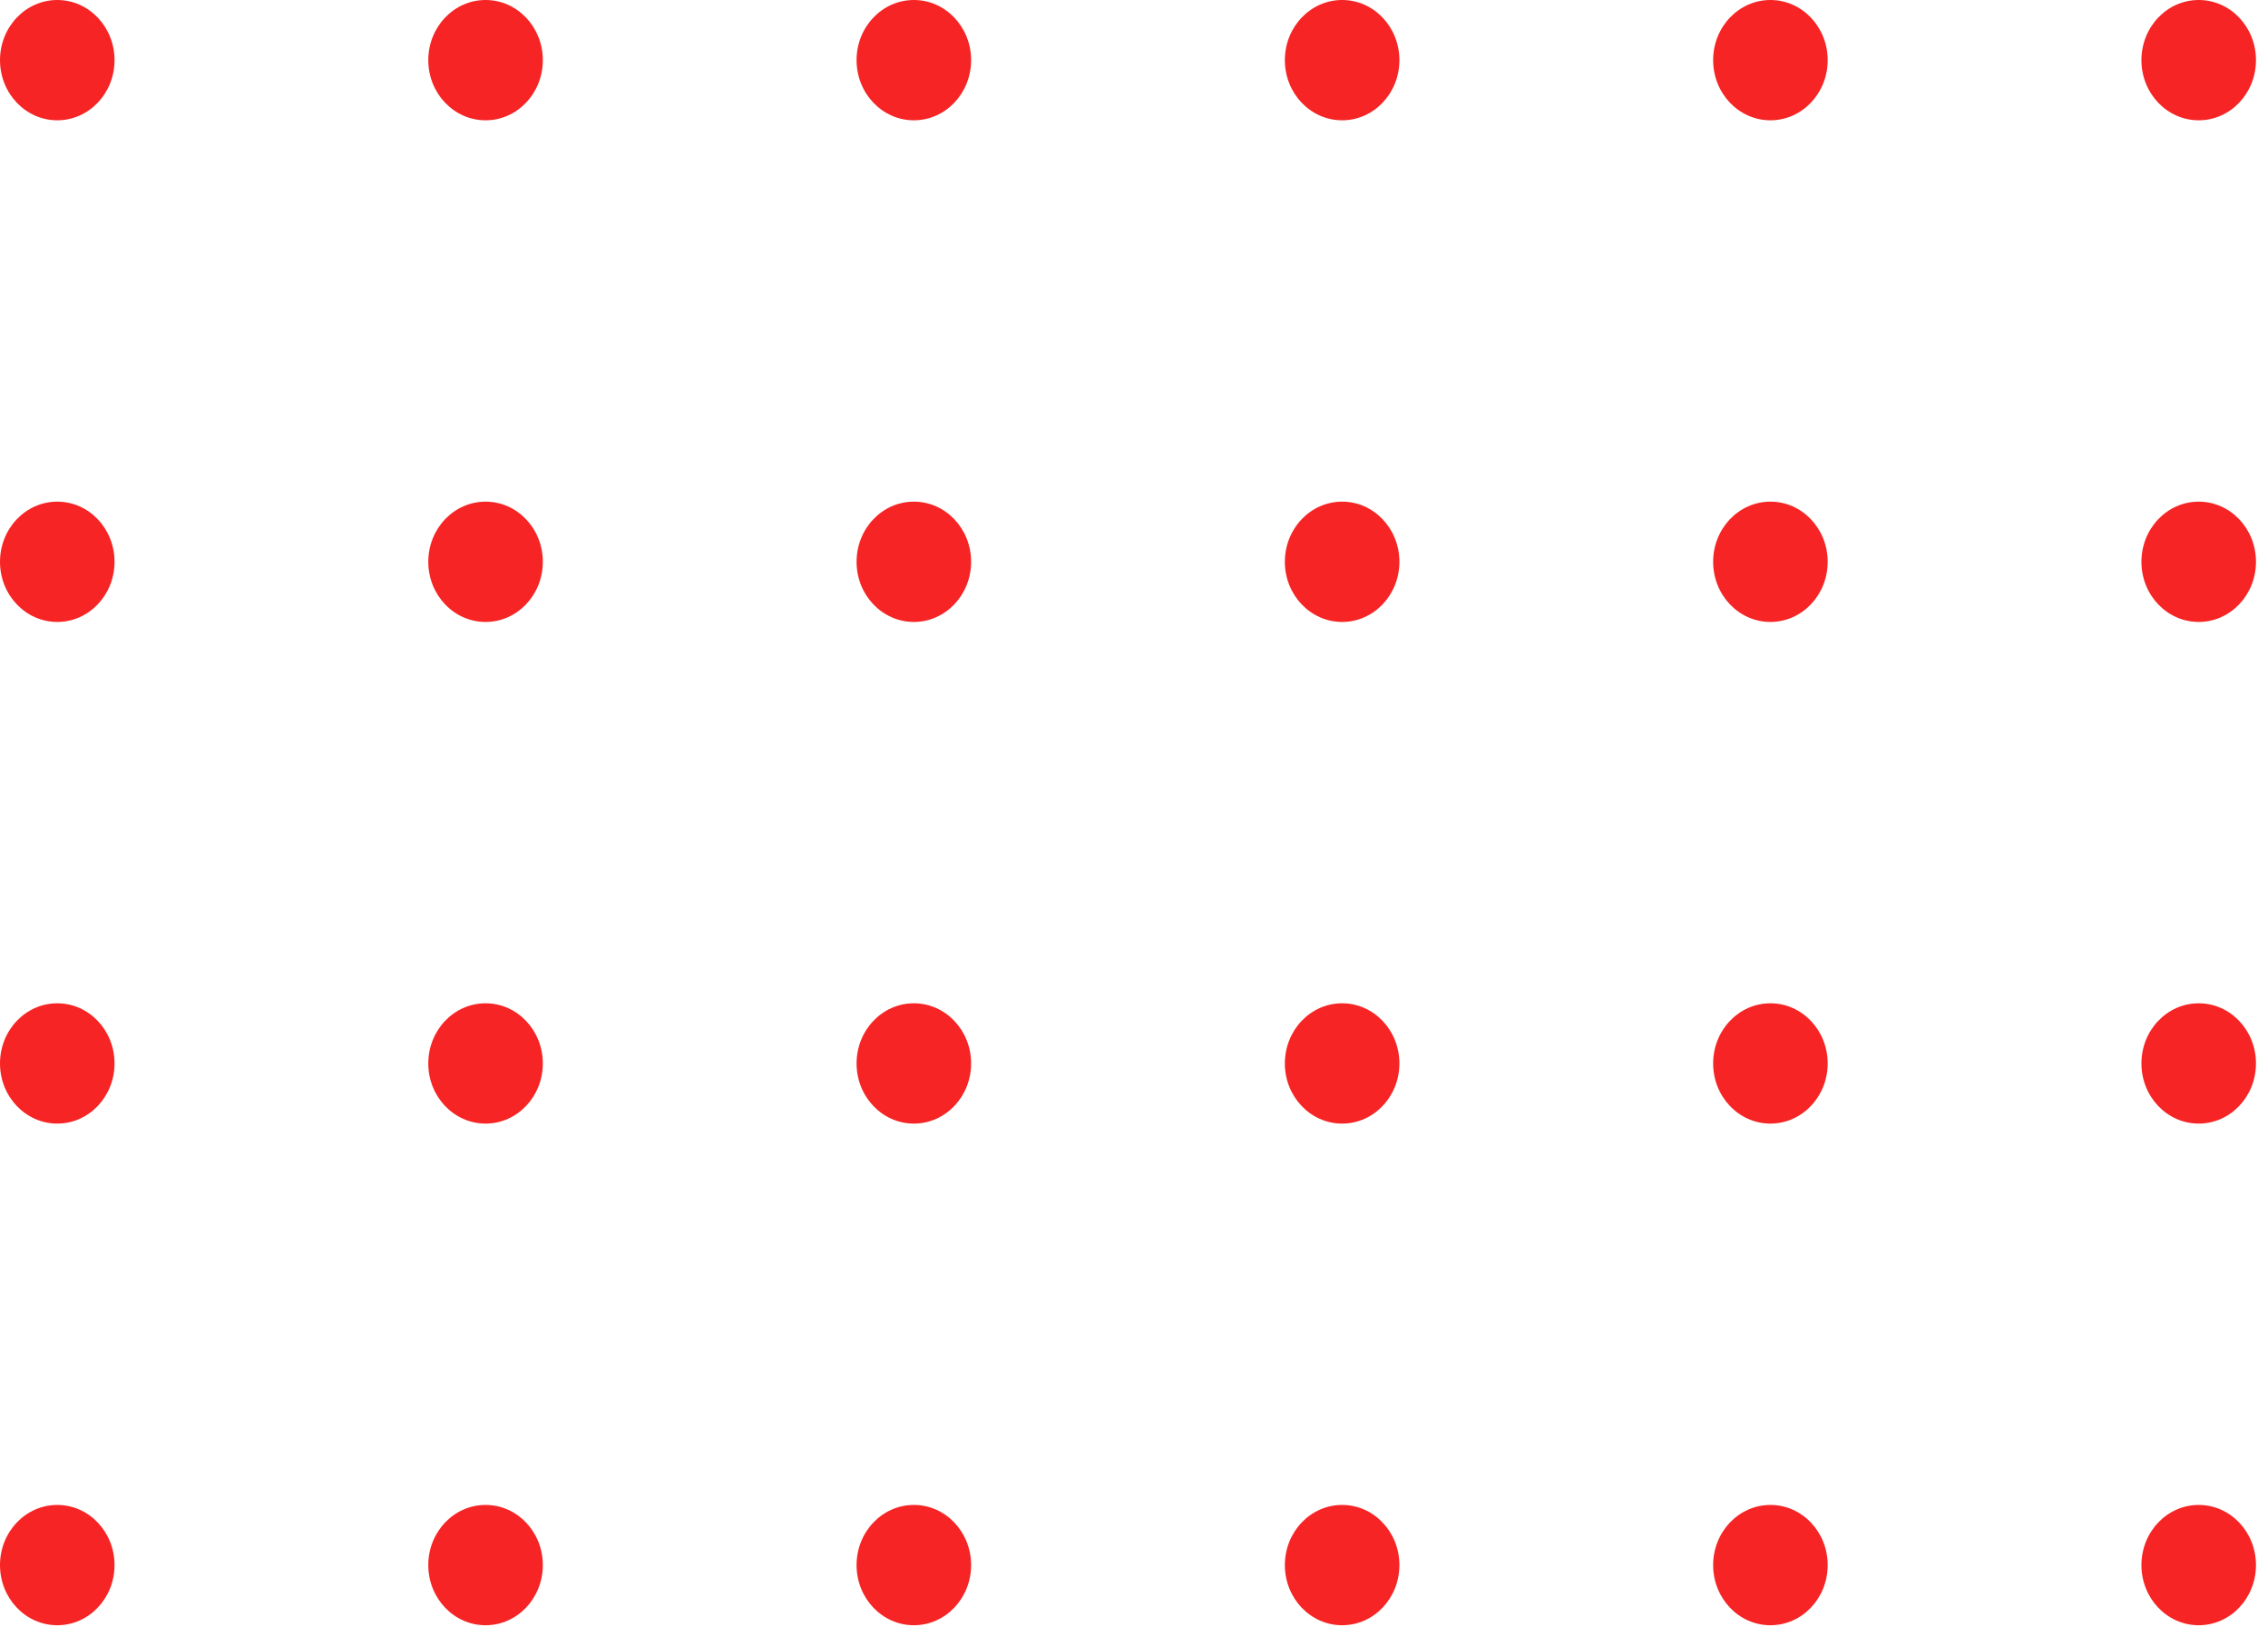 <svg width="99" height="71" viewBox="0 0 99 71" fill="none" xmlns="http://www.w3.org/2000/svg">
<ellipse cx="2.5" cy="2.625" rx="2.5" ry="2.625" fill="#f62424"/>
<ellipse cx="2.5" cy="46.409" rx="2.5" ry="2.625" fill="#f62424"/>
<ellipse cx="39.89" cy="2.625" rx="2.5" ry="2.625" fill="#f62424"/>
<ellipse cx="39.89" cy="46.409" rx="2.5" ry="2.625" fill="#f62424"/>
<ellipse cx="77.28" cy="2.625" rx="2.5" ry="2.625" fill="#f62424"/>
<ellipse cx="77.28" cy="46.409" rx="2.5" ry="2.625" fill="#f62424"/>
<ellipse cx="2.5" cy="24.517" rx="2.5" ry="2.625" fill="#f62424"/>
<ellipse cx="2.5" cy="68.301" rx="2.5" ry="2.625" fill="#f62424"/>
<ellipse cx="39.89" cy="24.517" rx="2.5" ry="2.625" fill="#f62424"/>
<ellipse cx="39.89" cy="68.301" rx="2.5" ry="2.625" fill="#f62424"/>
<ellipse cx="77.28" cy="24.517" rx="2.5" ry="2.625" fill="#f62424"/>
<ellipse cx="77.28" cy="68.301" rx="2.5" ry="2.625" fill="#f62424"/>
<ellipse cx="21.195" cy="2.625" rx="2.5" ry="2.625" fill="#f62424"/>
<ellipse cx="21.195" cy="46.409" rx="2.5" ry="2.625" fill="#f62424"/>
<ellipse cx="58.585" cy="2.625" rx="2.5" ry="2.625" fill="#f62424"/>
<ellipse cx="58.585" cy="46.409" rx="2.5" ry="2.625" fill="#f62424"/>
<ellipse cx="95.975" cy="2.625" rx="2.5" ry="2.625" fill="#f62424"/>
<ellipse cx="95.975" cy="46.409" rx="2.5" ry="2.625" fill="#f62424"/>
<ellipse cx="21.195" cy="24.517" rx="2.5" ry="2.625" fill="#f62424"/>
<ellipse cx="21.195" cy="68.301" rx="2.5" ry="2.625" fill="#f62424"/>
<ellipse cx="58.585" cy="24.517" rx="2.5" ry="2.625" fill="#f62424"/>
<ellipse cx="58.585" cy="68.301" rx="2.5" ry="2.625" fill="#f62424"/>
<ellipse cx="95.975" cy="24.517" rx="2.5" ry="2.625" fill="#f62424"/>
<ellipse cx="95.975" cy="68.301" rx="2.5" ry="2.625" fill="#f62424"/>
</svg>
